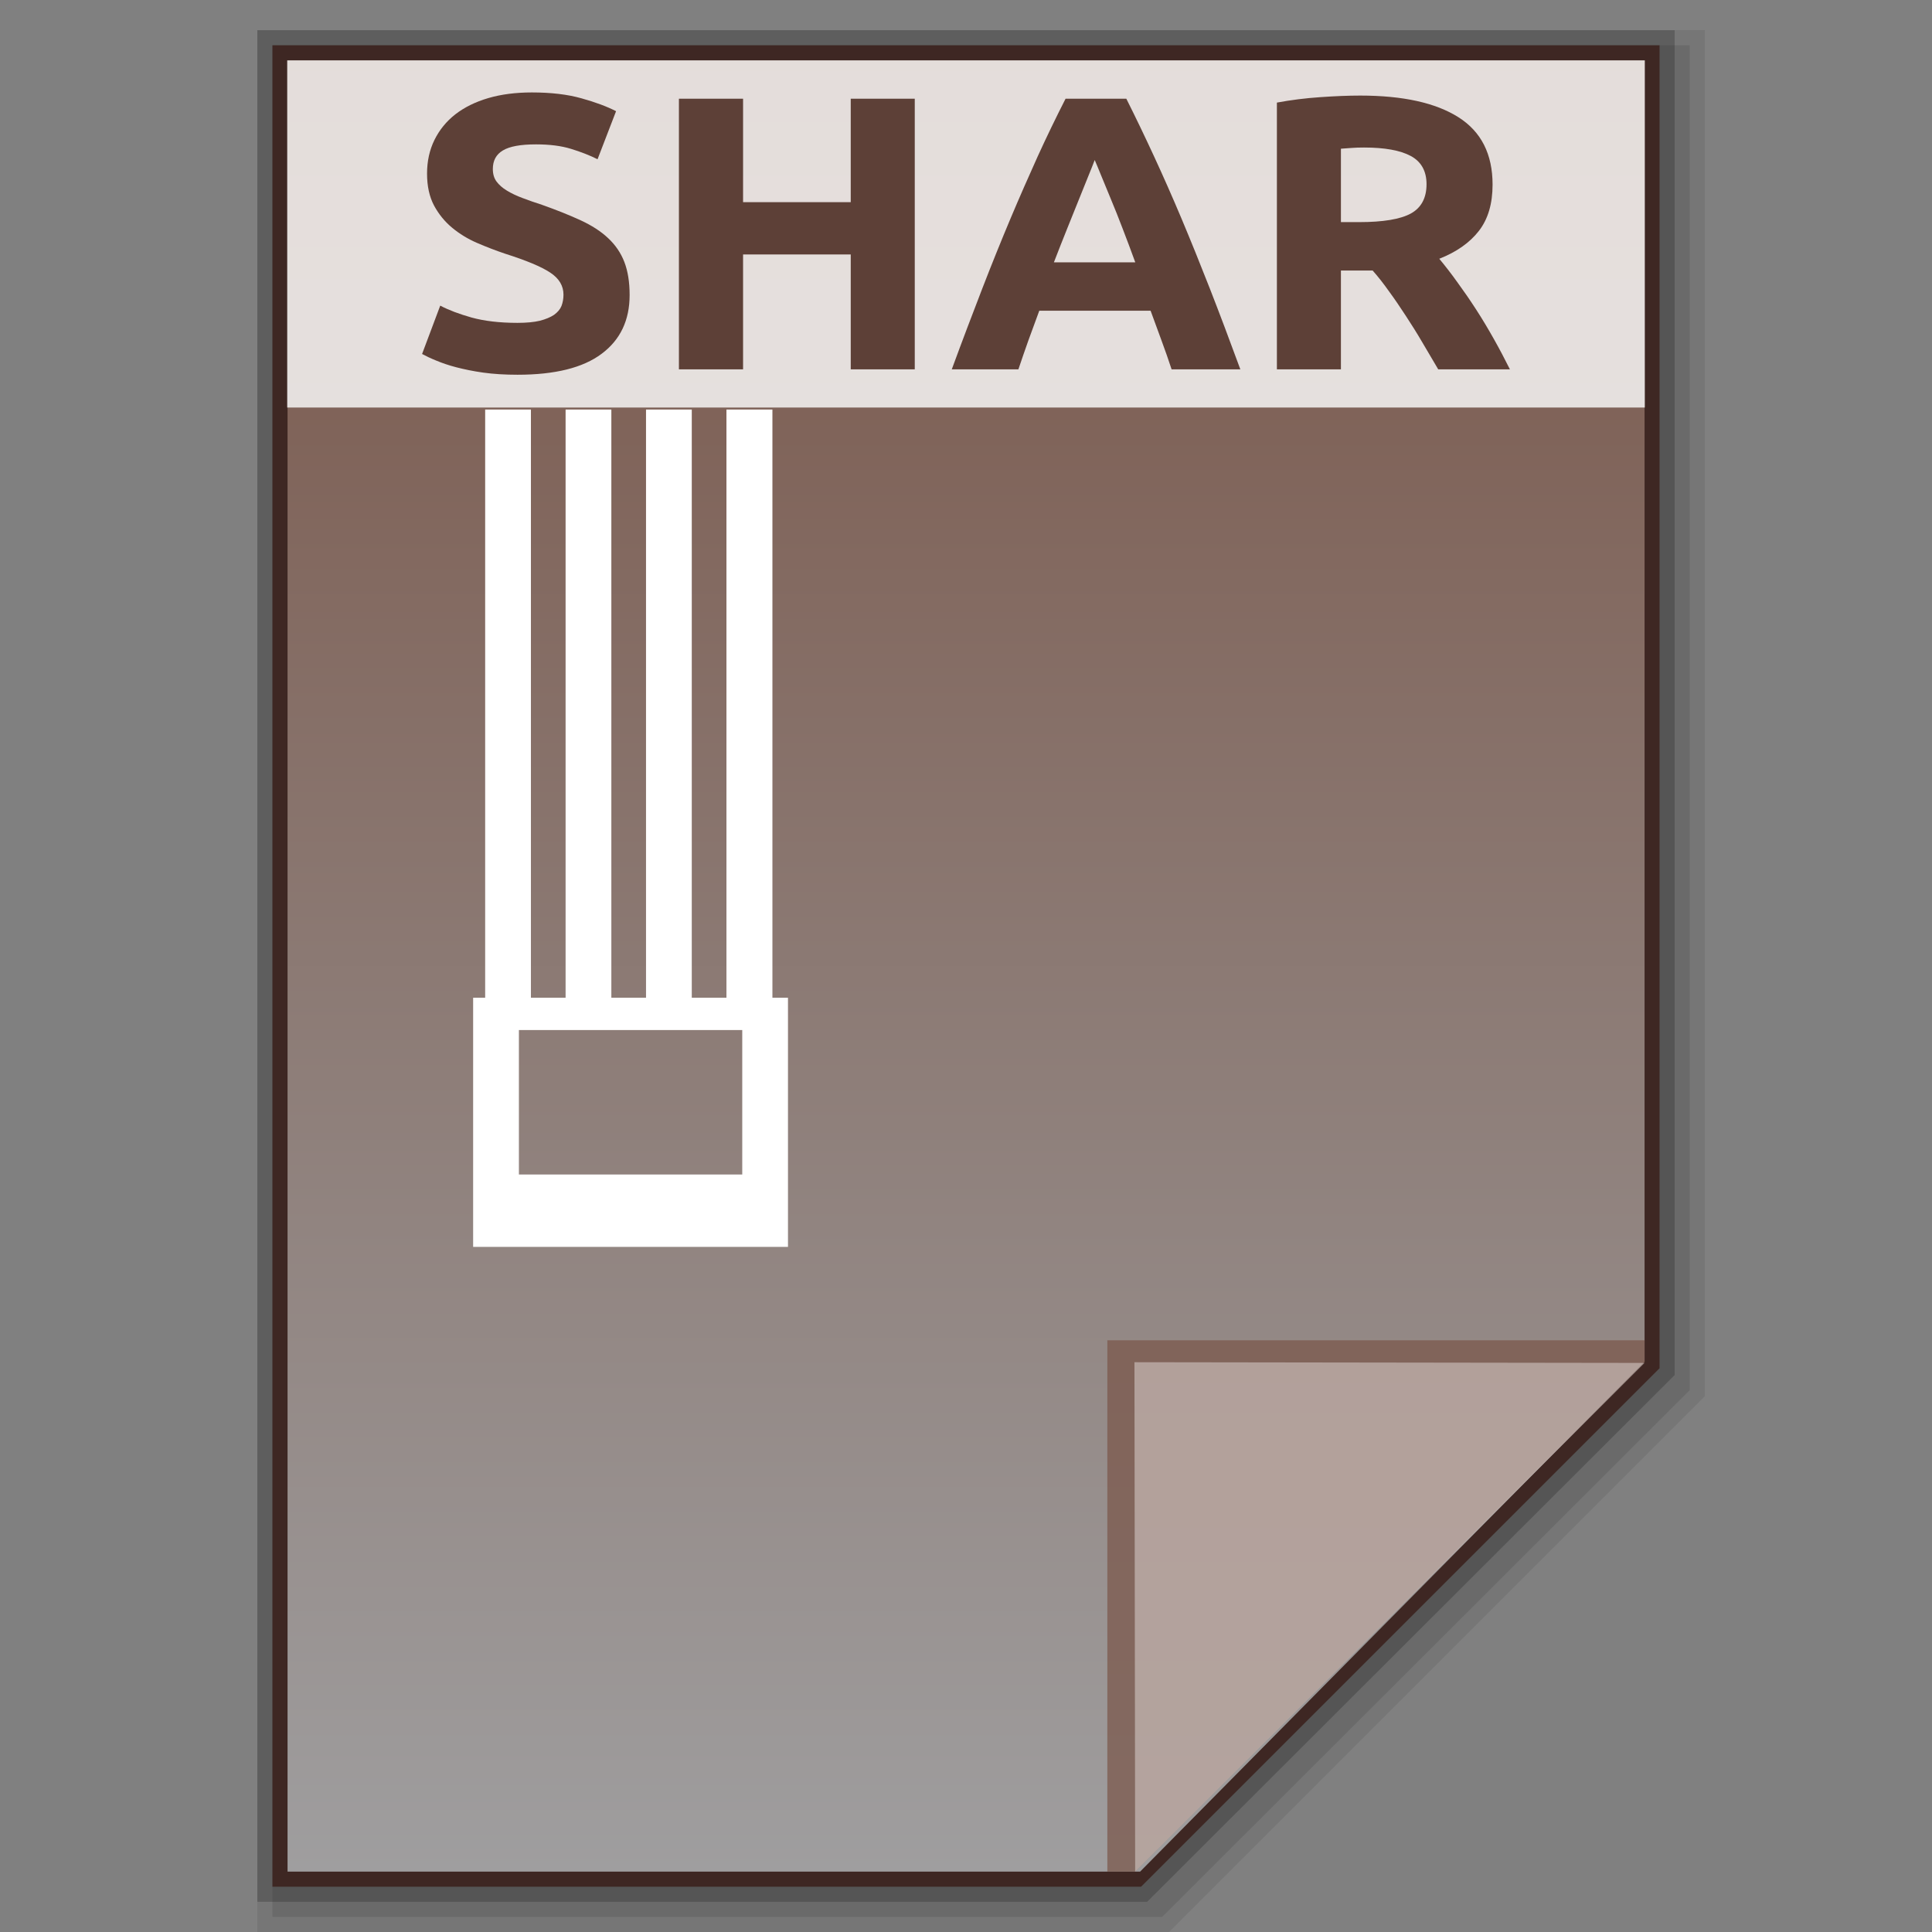 <?xml version="1.0" encoding="utf-8"?>
<!-- Generator: Adobe Illustrator 16.0.0, SVG Export Plug-In . SVG Version: 6.00 Build 0)  -->
<!DOCTYPE svg PUBLIC "-//W3C//DTD SVG 1.1//EN" "http://www.w3.org/Graphics/SVG/1.1/DTD/svg11.dtd">
<svg version="1.1" id="图层_1" xmlns="http://www.w3.org/2000/svg" xmlns:xlink="http://www.w3.org/1999/xlink" x="0px" y="0px"
	 width="256px" height="256px" viewBox="0 0 256 256" enable-background="new 0 0 256 256" xml:space="preserve">
<rect x="0" y="0" width="256" height="256" fill="#808080" stroke="none"/>
<polygon opacity="0.08" enable-background="new    " points="34.1,256 34.1,4 225.9,4 225.9,185 154.9,256 "/>
<polygon opacity="0.1" enable-background="new    " points="36.1,254 36.1,6 223.9,6 223.9,184.2 154,254 "/>
<polygon opacity="0.2" enable-background="new    " points="34.1,252 34.1,4 221.9,4 221.9,182.2 152,252 "/>
<polygon fill="#3E2723" points="36.1,250 36.1,6 219.9,6 219.9,181.3 151.2,250 "/>
<g>
	<g>
		
			<linearGradient id="SVGID_1_" gradientUnits="userSpaceOnUse" x1="169.607" y1="84.1" x2="169.607" y2="-155.901" gradientTransform="matrix(1 0 0 -1 -41.6 92.1)">
			<stop  offset="0" style="stop-color:#785548"/>
			<stop  offset="1" style="stop-color:#9F9E9F"/>
		</linearGradient>
		<polygon fill="url(#SVGID_1_)" points="38.102,248 38.102,8 217.914,8 217.914,180.406 151.07,248 		"/>
		<polygon fill="#795548" fill-opacity="0.7" points="217.914,180.5 217.914,177.594 146.727,177.594 146.727,248 150.414,248 		"/>
		<path opacity="0.39" fill="#FFFFFF" enable-background="new    " d="M150.32,180.5l67.594,0.094L150.414,248L150.32,180.5z"/>
	</g>
	<path fill="#FFFFFF" d="M102.352,54.266h-6.094v77.938h-4.594V54.266h-6.063v77.938h-4.594V54.266h-6.063v77.938h-4.594V54.266
		h-6.063v77.938h-1.594v33.016h41.719v-33.016h-2.063V54.266z M98.352,155.625H68.758v-19.141h29.594V155.625z"/>
	<g>
		<rect x="38.055" y="8" opacity="0.8" fill="#FFFFFF" enable-background="new    " width="179.891" height="46"/>
		<g enable-background="new    ">
			<path fill="#5D4037" d="M68.57,42.781c1.188,0,2.188-0.094,2.969-0.281c0.781-0.203,1.406-0.469,1.875-0.781
				c0.469-0.344,0.797-0.719,0.984-1.172c0.172-0.453,0.266-0.953,0.266-1.5c0-1.172-0.578-2.148-1.75-2.922
				c-1.156-0.773-3.156-1.609-5.984-2.508c-1.234-0.414-2.469-0.891-3.703-1.422s-2.344-1.211-3.313-2.016
				c-0.984-0.813-1.781-1.797-2.406-2.953c-0.609-1.156-0.922-2.563-0.922-4.211c0-1.656,0.328-3.148,0.984-4.477
				s1.578-2.461,2.766-3.391c1.203-0.93,2.656-1.648,4.359-2.148s3.641-0.75,5.781-0.75c2.531,0,4.734,0.258,6.578,0.781
				c1.859,0.516,3.375,1.086,4.578,1.703l-2.453,6.367c-1.047-0.523-2.219-0.977-3.516-1.375c-1.281-0.398-2.828-0.594-4.641-0.594
				c-2.047,0-3.5,0.266-4.391,0.805c-0.891,0.531-1.328,1.352-1.328,2.453c0,0.656,0.156,1.211,0.484,1.656s0.781,0.852,1.391,1.219
				c0.594,0.359,1.281,0.688,2.063,0.977c0.781,0.297,1.641,0.602,2.594,0.906c1.953,0.695,3.656,1.375,5.109,2.047
				s2.672,1.453,3.625,2.352c0.969,0.898,1.688,1.953,2.156,3.156c0.469,1.211,0.703,2.672,0.703,4.391
				c0,3.344-1.234,5.938-3.703,7.781c-2.469,1.859-6.188,2.781-11.156,2.781c-1.672,0-3.188-0.094-4.531-0.281
				s-2.531-0.438-3.563-0.703s-1.922-0.578-2.672-0.891c-0.734-0.297-1.359-0.594-1.875-0.875l2.406-6.406
				c1.125,0.594,2.5,1.109,4.156,1.578C64.148,42.531,66.164,42.781,68.57,42.781z"/>
			<path fill="#5D4037" d="M112.727,13.078h8.484v35.859h-8.484V33.719H98.461v15.219h-8.5V13.078h8.5v13.711h14.266V13.078z"/>
			<path fill="#5D4037" d="M155.242,48.938c-0.406-1.25-0.859-2.531-1.344-3.844s-0.969-2.625-1.438-3.922h-14.75
				c-0.469,1.297-0.953,2.609-1.438,3.922c-0.469,1.313-0.906,2.594-1.328,3.844h-8.828c1.422-3.875,2.781-7.438,4.047-10.719
				c1.266-3.273,2.516-6.359,3.734-9.258s2.438-5.648,3.609-8.25c1.188-2.602,2.422-5.148,3.688-7.633h8.047
				c1.25,2.484,2.469,5.031,3.672,7.633s2.422,5.352,3.641,8.25s2.469,5.984,3.75,9.258c1.281,3.281,2.625,6.844,4.047,10.719
				H155.242z M145.055,21.203c-0.203,0.516-0.469,1.227-0.844,2.125c-0.359,0.898-0.781,1.93-1.25,3.102
				c-0.469,1.18-0.984,2.469-1.563,3.883c-0.563,1.414-1.156,2.891-1.75,4.445h10.781c-0.563-1.555-1.125-3.039-1.672-4.461
				c-0.547-1.414-1.047-2.711-1.547-3.883c-0.484-1.18-0.906-2.211-1.281-3.109C145.57,22.414,145.273,21.711,145.055,21.203z"/>
			<path fill="#5D4037" d="M180.242,12.664c5.656,0,10,0.961,13.016,2.875s4.516,4.891,4.516,8.922c0,2.516-0.594,4.563-1.813,6.133
				s-2.969,2.797-5.25,3.695c0.75,0.898,1.547,1.922,2.375,3.078c0.844,1.156,1.672,2.352,2.5,3.633
				c0.813,1.25,1.594,2.563,2.359,3.922s1.469,2.703,2.125,4.016h-9.5c-0.703-1.188-1.391-2.375-2.109-3.578
				c-0.703-1.203-1.438-2.375-2.188-3.516s-1.469-2.219-2.219-3.234c-0.719-1.016-1.438-1.938-2.172-2.766h-4.203v13.094h-8.484
				V13.594c1.859-0.344,3.766-0.586,5.734-0.719C176.914,12.734,178.68,12.664,180.242,12.664z M180.742,19.547
				c-0.625,0-1.188,0.016-1.656,0.055c-0.5,0.031-0.969,0.063-1.406,0.102v9.727h2.406c3.188,0,5.469-0.383,6.859-1.141
				c1.375-0.758,2.078-2.055,2.078-3.883c0-1.758-0.719-3.008-2.109-3.75S183.461,19.547,180.742,19.547z"/>
		</g>
	</g>
</g>
</svg>
